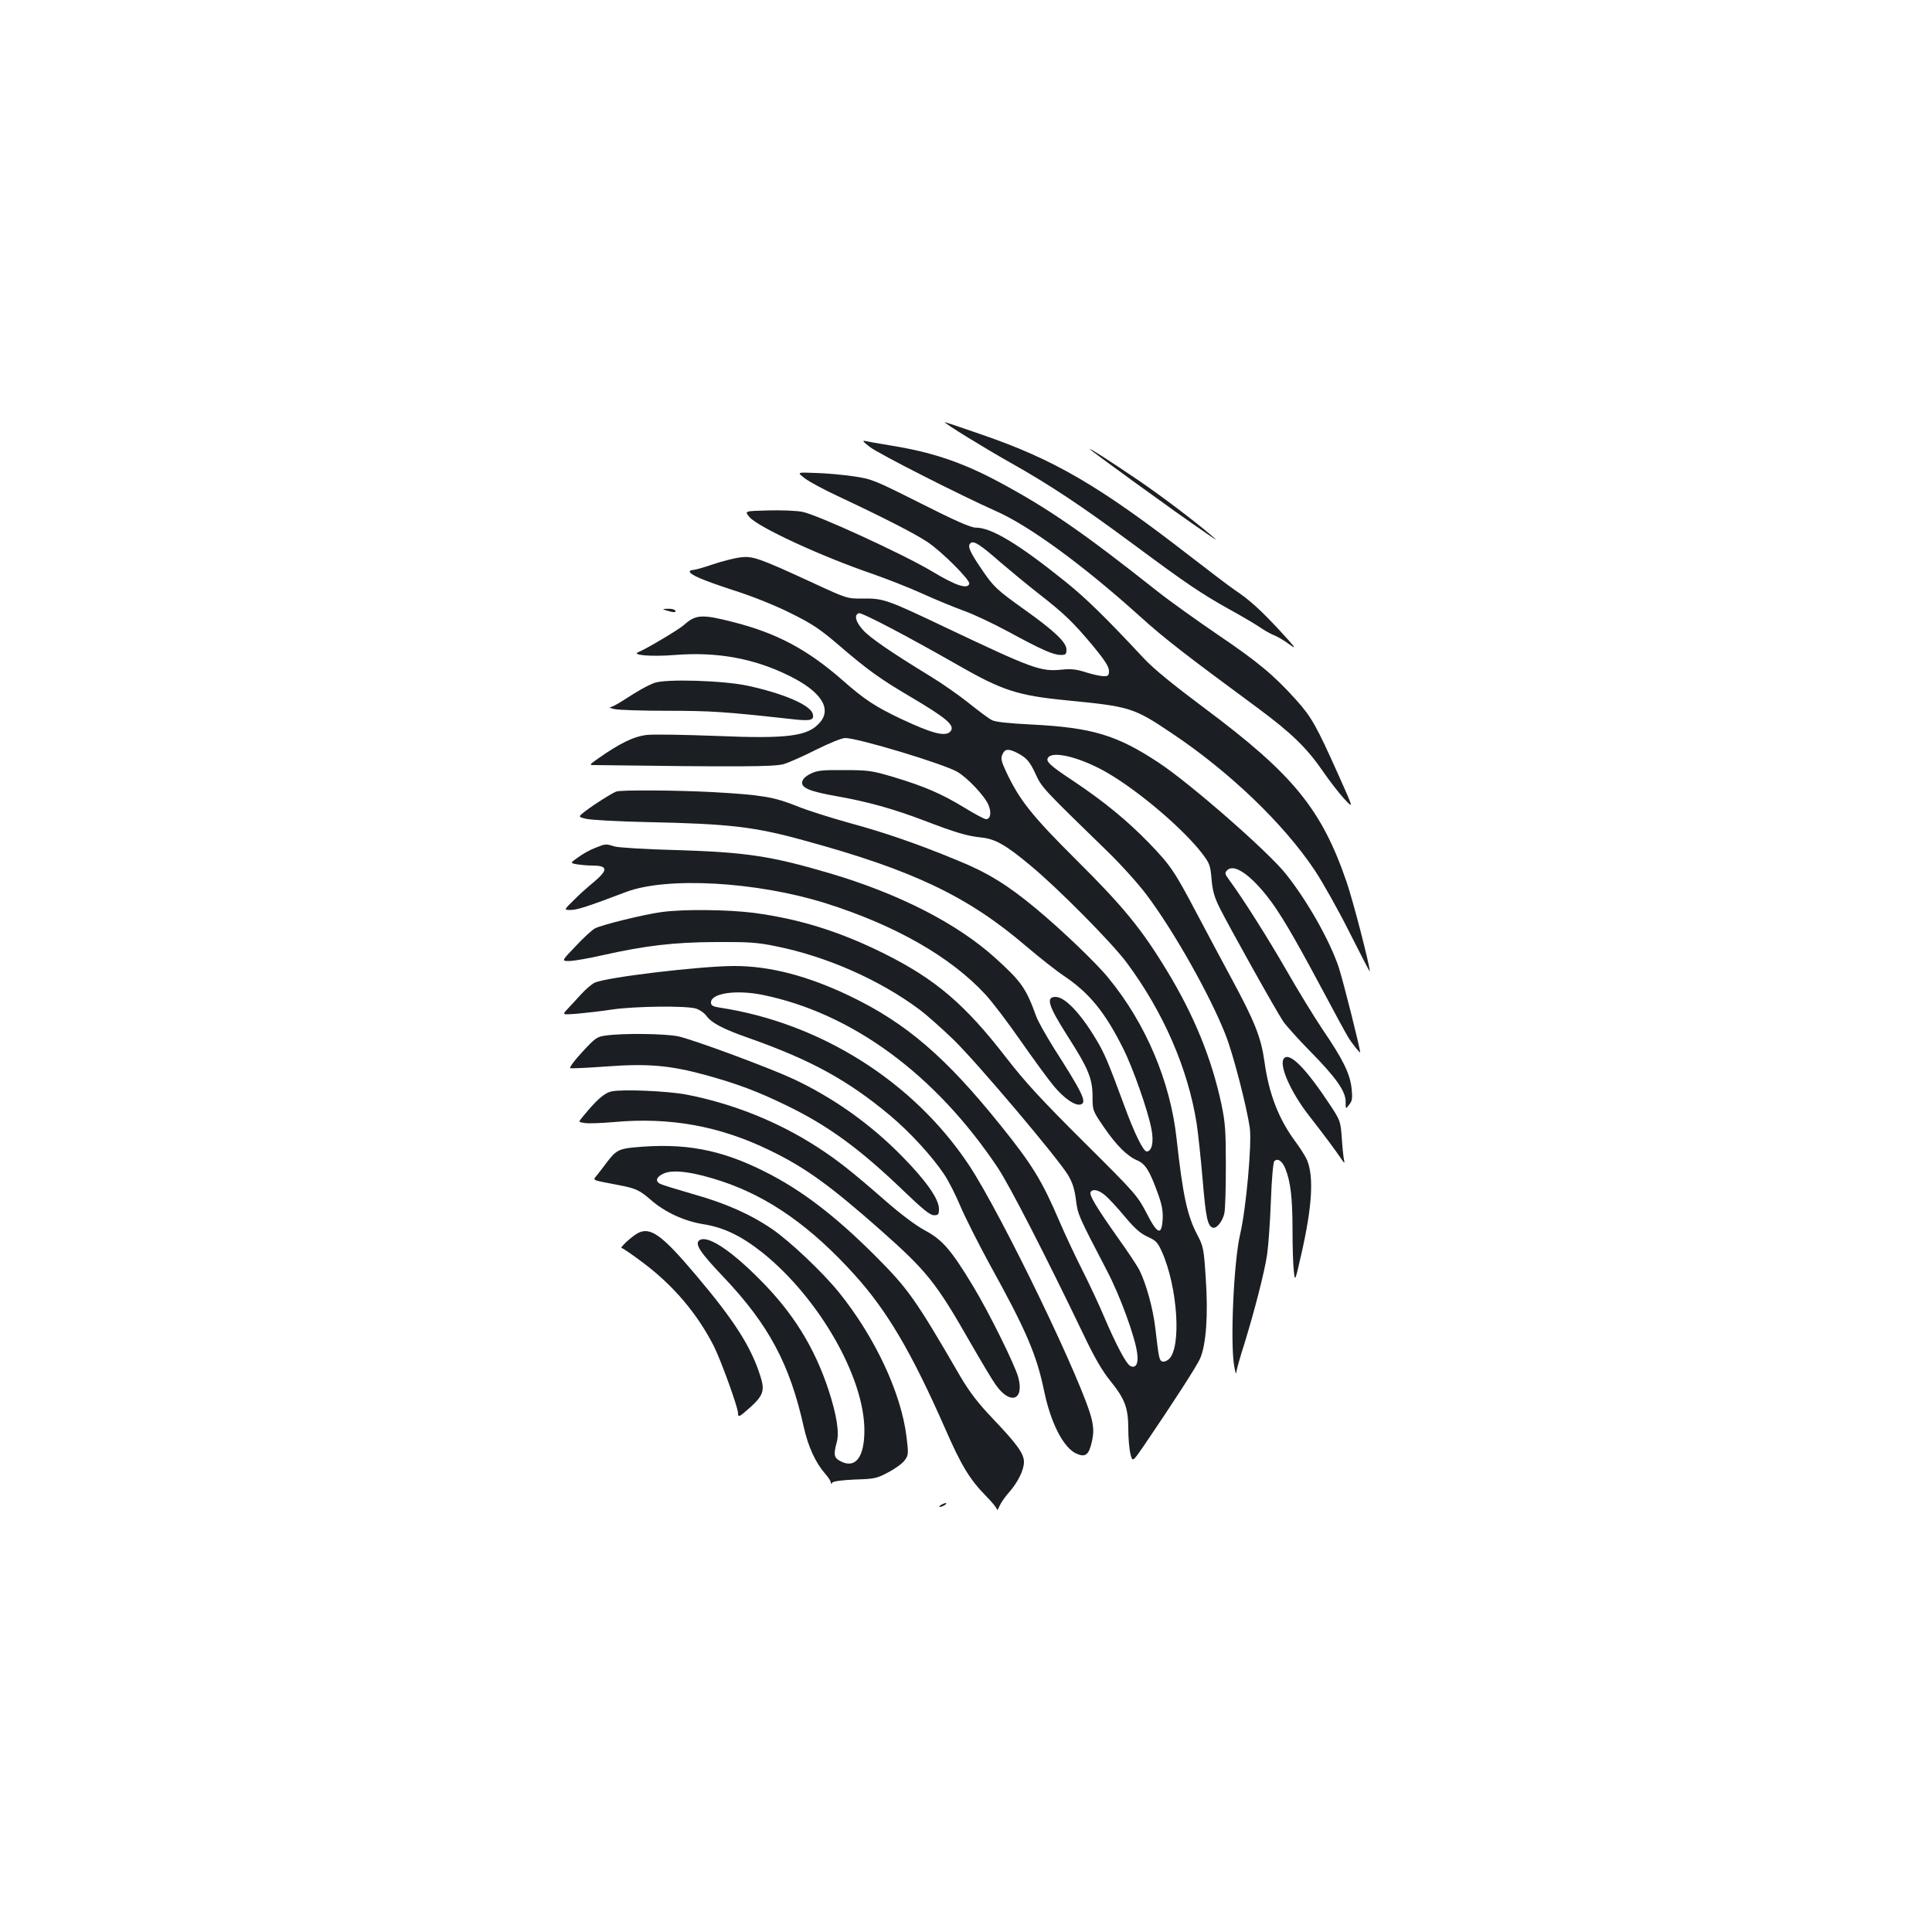 <?xml version="1.0" standalone="no"?>
<!DOCTYPE svg PUBLIC "-//W3C//DTD SVG 20010904//EN"
 "http://www.w3.org/TR/2001/REC-SVG-20010904/DTD/svg10.dtd">
<svg version="1.0" xmlns="http://www.w3.org/2000/svg"
 width="1000pt" height="1000pt" viewBox="0 0 1000 1000"
 preserveAspectRatio="xMidYMid meet">
<g transform="translate(0,1000) scale(0.1,-0.1)"
fill="#1b1f23" stroke="none">
<path d="M4890 7815 c0 -8 204 -133 335 -207 210 -118 371 -225 645 -428 274
-203 345 -251 495 -335 64 -35 135 -77 158 -93 23 -16 57 -35 76 -42 19 -8 55
-30 80 -49 35 -26 22 -8 -53 73 -102 110 -157 160 -236 213 -25 17 -128 95
-230 174 -468 363 -702 500 -1077 629 -106 37 -193 66 -193 65z"/>
<path d="M4503 7686 c47 -36 469 -250 651 -331 173 -76 452 -280 746 -545 128
-116 240 -202 609 -474 177 -131 256 -208 341 -332 31 -45 78 -106 106 -137
51 -55 51 -55 -26 117 -116 259 -141 304 -221 393 -115 128 -199 198 -409 340
-107 73 -247 173 -310 223 -388 307 -561 426 -815 563 -194 104 -350 157 -570
192 -55 9 -111 19 -125 22 -19 5 -14 -3 23 -31z"/>
<path d="M5640 7676 c0 -2 96 -73 213 -158 199 -144 280 -202 402 -286 50 -34
50 -34 11 0 -92 78 -260 205 -381 287 -152 103 -245 162 -245 157z"/>
<path d="M4166 7524 c23 -18 102 -60 175 -94 224 -105 391 -190 459 -235 75
-50 224 -199 217 -217 -10 -29 -70 -9 -190 63 -148 89 -599 296 -675 310 -31
6 -110 9 -177 7 -122 -3 -122 -3 -96 -34 43 -52 375 -205 636 -294 77 -27 194
-73 260 -103 66 -30 161 -69 210 -87 50 -17 155 -67 235 -110 173 -94 232
-120 271 -120 25 0 29 4 29 28 0 37 -62 96 -215 205 -147 105 -162 119 -225
212 -62 91 -74 120 -56 134 16 14 50 -8 156 -101 47 -40 135 -113 195 -160
136 -106 178 -147 283 -272 60 -73 82 -107 82 -128 0 -24 -4 -28 -27 -28 -16
0 -57 9 -92 20 -49 16 -78 19 -125 14 -109 -11 -148 3 -601 218 -301 143 -321
151 -425 150 -85 -1 -85 -1 -260 80 -284 131 -314 141 -379 133 -30 -4 -94
-20 -141 -36 -46 -16 -93 -29 -102 -29 -10 0 -18 -4 -18 -8 0 -16 64 -44 226
-97 101 -32 222 -81 299 -120 109 -54 150 -81 252 -169 147 -126 210 -171 368
-264 186 -110 229 -147 205 -177 -25 -30 -92 -13 -256 64 -133 63 -191 101
-304 201 -183 160 -342 244 -568 301 -160 41 -192 38 -252 -16 -24 -22 -193
-123 -235 -140 -41 -16 67 -25 190 -15 217 17 409 -18 590 -108 163 -80 221
-168 160 -240 -61 -73 -164 -87 -541 -71 -160 6 -320 9 -355 5 -67 -7 -141
-43 -253 -122 -47 -33 -47 -34 -20 -34 749 -10 932 -9 980 5 28 8 104 42 169
75 71 35 132 60 150 60 66 0 507 -133 580 -175 52 -30 142 -125 161 -171 17
-39 11 -74 -12 -74 -9 0 -59 27 -113 60 -115 70 -203 109 -366 158 -111 33
-130 36 -255 36 -116 1 -141 -2 -175 -19 -26 -13 -41 -28 -43 -43 -5 -30 41
-49 178 -73 163 -29 292 -65 450 -125 168 -64 224 -81 300 -89 71 -7 127 -39
255 -146 139 -115 418 -396 497 -502 190 -256 317 -548 362 -833 8 -54 22
-186 31 -292 16 -191 25 -236 51 -246 20 -8 52 32 61 73 5 20 8 131 8 246 0
182 -3 224 -23 320 -51 238 -142 460 -281 689 -130 215 -227 334 -468 573
-232 231 -296 311 -365 458 -26 56 -29 70 -19 91 12 28 30 30 74 8 51 -26 67
-45 98 -112 30 -67 43 -80 360 -388 77 -74 169 -176 214 -236 140 -186 328
-519 408 -723 39 -97 110 -373 126 -483 11 -83 -19 -418 -50 -550 -33 -141
-52 -557 -31 -682 5 -30 10 -46 11 -35 0 11 19 79 42 150 53 173 105 373 118
465 6 41 15 164 19 272 4 116 12 202 18 208 17 17 41 1 57 -39 27 -67 37 -152
37 -315 0 -89 3 -186 7 -216 6 -55 6 -55 39 90 56 246 65 400 29 486 -7 17
-34 60 -60 95 -86 116 -137 246 -160 413 -18 128 -50 208 -176 441 -45 83
-123 230 -175 328 -115 218 -135 248 -249 366 -111 114 -231 213 -393 321
-124 82 -144 102 -124 122 32 32 178 -8 307 -84 161 -94 389 -288 486 -414 40
-52 44 -63 50 -135 5 -59 15 -94 41 -146 47 -95 295 -539 330 -590 16 -23 77
-91 136 -151 135 -137 187 -209 187 -264 0 -40 0 -40 18 -16 16 19 18 33 13
83 -8 77 -44 151 -152 309 -46 69 -129 205 -185 303 -93 162 -224 370 -295
466 -25 34 -26 39 -12 53 34 34 115 -19 208 -137 62 -78 136 -204 275 -464 70
-132 135 -251 144 -265 18 -30 61 -83 61 -77 0 22 -88 371 -111 441 -46 137
-162 343 -273 482 -90 114 -493 467 -658 576 -216 143 -344 182 -660 198 -121
6 -185 13 -205 23 -15 8 -69 48 -120 89 -50 40 -139 102 -198 138 -200 122
-311 198 -348 239 -39 43 -47 78 -22 87 14 6 257 -122 514 -269 229 -131 308
-157 562 -182 328 -32 346 -37 544 -170 299 -200 579 -468 741 -711 41 -62
122 -206 179 -320 58 -115 105 -206 105 -202 0 32 -87 367 -120 463 -130 378
-277 558 -740 903 -158 118 -260 201 -310 255 -202 216 -295 307 -405 396
-241 194 -384 281 -465 280 -25 0 -107 36 -285 126 -243 122 -253 126 -350
140 -55 8 -143 16 -195 17 -96 4 -96 4 -54 -28z"/>
<path d="M3450 6840 c36 -11 52 -11 45 0 -3 6 -21 10 -38 9 -31 -1 -31 -1 -7
-9z"/>
<path d="M3386 6465 c-40 -16 -78 -37 -163 -92 -28 -18 -57 -33 -65 -34 -7 -1
3 -5 22 -9 19 -5 143 -9 275 -9 224 0 298 -5 633 -42 109 -13 129 -8 118 28
-14 45 -155 105 -338 144 -126 27 -425 36 -482 14z"/>
<path d="M3190 5903 c-22 -8 -108 -62 -157 -99 -42 -32 -42 -32 0 -42 23 -6
164 -14 312 -17 433 -9 560 -24 820 -96 561 -153 846 -289 1148 -548 66 -56
153 -125 195 -153 131 -88 212 -188 305 -374 51 -101 130 -326 147 -419 13
-66 2 -115 -25 -115 -17 0 -64 95 -116 238 -84 227 -102 270 -146 343 -80 134
-161 219 -209 219 -52 0 -39 -44 60 -200 109 -170 130 -221 131 -312 0 -76 0
-76 58 -161 64 -94 121 -151 173 -173 42 -18 64 -53 104 -163 24 -64 30 -98
28 -140 -5 -89 -27 -81 -84 31 -47 90 -58 103 -325 368 -216 215 -303 309
-399 433 -215 279 -368 409 -635 542 -229 114 -439 179 -673 210 -132 17 -367
20 -479 4 -89 -12 -305 -65 -343 -84 -14 -7 -59 -48 -100 -92 -75 -78 -75 -78
-30 -77 25 1 99 14 165 29 227 51 374 68 590 69 171 1 216 -2 312 -22 260 -52
534 -173 739 -325 38 -28 118 -99 178 -157 119 -115 542 -615 594 -702 24 -40
34 -74 41 -128 10 -78 10 -78 162 -370 66 -126 144 -339 155 -424 8 -54 -7
-81 -36 -66 -21 11 -73 109 -135 254 -25 60 -77 171 -115 246 -38 75 -89 185
-114 243 -92 215 -141 296 -306 501 -285 355 -490 531 -782 671 -217 104 -413
155 -597 155 -175 0 -670 -59 -724 -87 -15 -7 -47 -35 -70 -60 -23 -26 -55
-60 -70 -76 -28 -30 -28 -30 50 -24 43 4 125 13 183 22 119 17 377 20 431 5
20 -6 45 -23 57 -40 27 -36 87 -67 218 -113 318 -112 511 -217 729 -399 103
-86 220 -213 283 -308 21 -31 58 -104 82 -161 24 -57 93 -194 153 -304 189
-342 242 -466 281 -653 35 -170 102 -299 170 -327 44 -19 62 -5 77 61 10 44
10 69 1 112 -36 172 -466 1064 -637 1322 -287 432 -769 736 -1292 815 -33 5
-43 11 -43 26 0 48 128 67 265 40 464 -94 897 -412 1220 -896 61 -92 243 -446
442 -860 58 -122 98 -191 142 -245 74 -92 91 -138 91 -247 0 -46 5 -104 11
-128 11 -43 11 -43 67 38 155 228 276 415 294 456 31 72 42 225 29 414 -10
155 -12 165 -45 228 -51 97 -74 204 -106 495 -32 295 -159 596 -352 831 -62
77 -242 249 -373 358 -149 124 -252 188 -410 252 -205 85 -380 145 -557 193
-97 27 -222 66 -277 89 -115 46 -180 57 -431 71 -185 10 -475 12 -500 3z
m2530 -2090 c17 -14 63 -63 101 -109 51 -61 81 -88 118 -105 43 -19 53 -29 75
-78 82 -184 102 -496 36 -556 -11 -10 -26 -15 -34 -12 -16 6 -18 17 -36 172
-12 103 -47 229 -82 300 -11 22 -62 99 -113 170 -108 153 -149 220 -140 235
11 18 42 11 75 -17z"/>
<path d="M3080 5611 c-25 -9 -64 -31 -87 -48 -43 -30 -43 -30 -5 -37 20 -3 54
-6 74 -6 85 0 88 -21 11 -86 -32 -26 -80 -69 -106 -96 -49 -48 -49 -48 -13
-48 32 0 92 19 286 93 211 80 676 54 1033 -58 361 -114 647 -277 828 -473 36
-39 117 -146 181 -238 65 -93 142 -199 172 -235 55 -66 114 -106 142 -95 30
12 6 61 -143 294 -39 63 -80 135 -89 160 -53 147 -77 181 -213 304 -197 178
-496 331 -853 437 -305 90 -434 110 -798 121 -157 4 -301 13 -320 19 -44 14
-46 14 -100 -8z"/>
<path d="M3135 4640 c-45 -6 -54 -12 -122 -86 -41 -44 -68 -81 -61 -83 6 -2
91 2 187 9 213 16 328 6 512 -44 163 -45 268 -84 416 -156 216 -104 380 -223
610 -444 99 -95 137 -126 157 -126 23 0 26 4 26 33 0 51 -67 146 -189 270
-164 168 -356 304 -564 402 -127 59 -518 204 -597 221 -68 14 -285 17 -375 4z"/>
<path d="M6647 4523 c-31 -30 32 -175 131 -301 72 -92 136 -178 162 -217 20
-29 21 -29 16 -5 -3 14 -8 64 -11 111 -6 83 -8 90 -58 166 -125 190 -210 277
-240 246z"/>
<path d="M3166 4351 c-38 -8 -78 -43 -152 -134 -21 -25 -21 -25 15 -30 20 -3
86 0 146 5 292 27 551 -20 811 -147 182 -88 309 -180 573 -413 237 -210 286
-270 461 -577 57 -99 117 -200 134 -223 74 -105 148 -81 117 37 -15 61 -153
340 -235 475 -112 185 -157 238 -246 286 -49 26 -129 86 -212 159 -172 150
-243 206 -348 274 -204 132 -440 226 -680 272 -98 18 -327 28 -384 16z"/>
<path d="M3280 4061 c-74 -7 -93 -17 -135 -72 -16 -22 -40 -52 -52 -68 -26
-33 -40 -26 109 -55 89 -17 108 -26 166 -76 71 -63 172 -110 270 -126 109 -17
199 -61 309 -148 291 -234 525 -641 527 -916 1 -139 -44 -201 -118 -166 -40
19 -43 34 -25 101 14 49 0 140 -42 269 -73 222 -185 403 -359 576 -149 150
-268 228 -309 201 -27 -18 0 -61 125 -192 233 -246 342 -450 414 -774 23 -103
60 -184 111 -243 16 -18 29 -38 29 -45 0 -9 2 -9 8 -1 4 7 50 13 117 16 103 3
114 6 174 38 36 19 74 47 84 62 19 26 20 33 9 122 -28 227 -163 515 -349 746
-84 104 -253 264 -346 328 -111 76 -240 134 -412 182 -82 24 -158 47 -167 52
-29 14 -21 38 20 55 50 21 156 6 300 -42 243 -81 462 -236 685 -483 168 -186
293 -397 468 -794 84 -193 128 -265 213 -352 31 -31 56 -62 56 -69 1 -7 7 2
14 19 8 18 30 49 49 70 45 51 77 115 77 157 0 43 -36 93 -164 227 -75 79 -117
134 -165 215 -233 402 -271 455 -441 625 -208 208 -381 340 -570 435 -231 116
-416 151 -680 126z"/>
<path d="M3299 3616 c-33 -19 -94 -76 -81 -76 6 0 56 -35 112 -77 157 -118
279 -263 364 -429 37 -73 126 -319 126 -348 0 -20 5 -20 29 0 103 87 113 109
86 193 -47 149 -134 286 -332 520 -178 211 -238 254 -304 217z"/>
<path d="M4870 2210 c-8 -5 -10 -10 -5 -10 6 0 17 5 25 10 8 5 11 10 5 10 -5
0 -17 -5 -25 -10z"/>
</g>
</svg>
